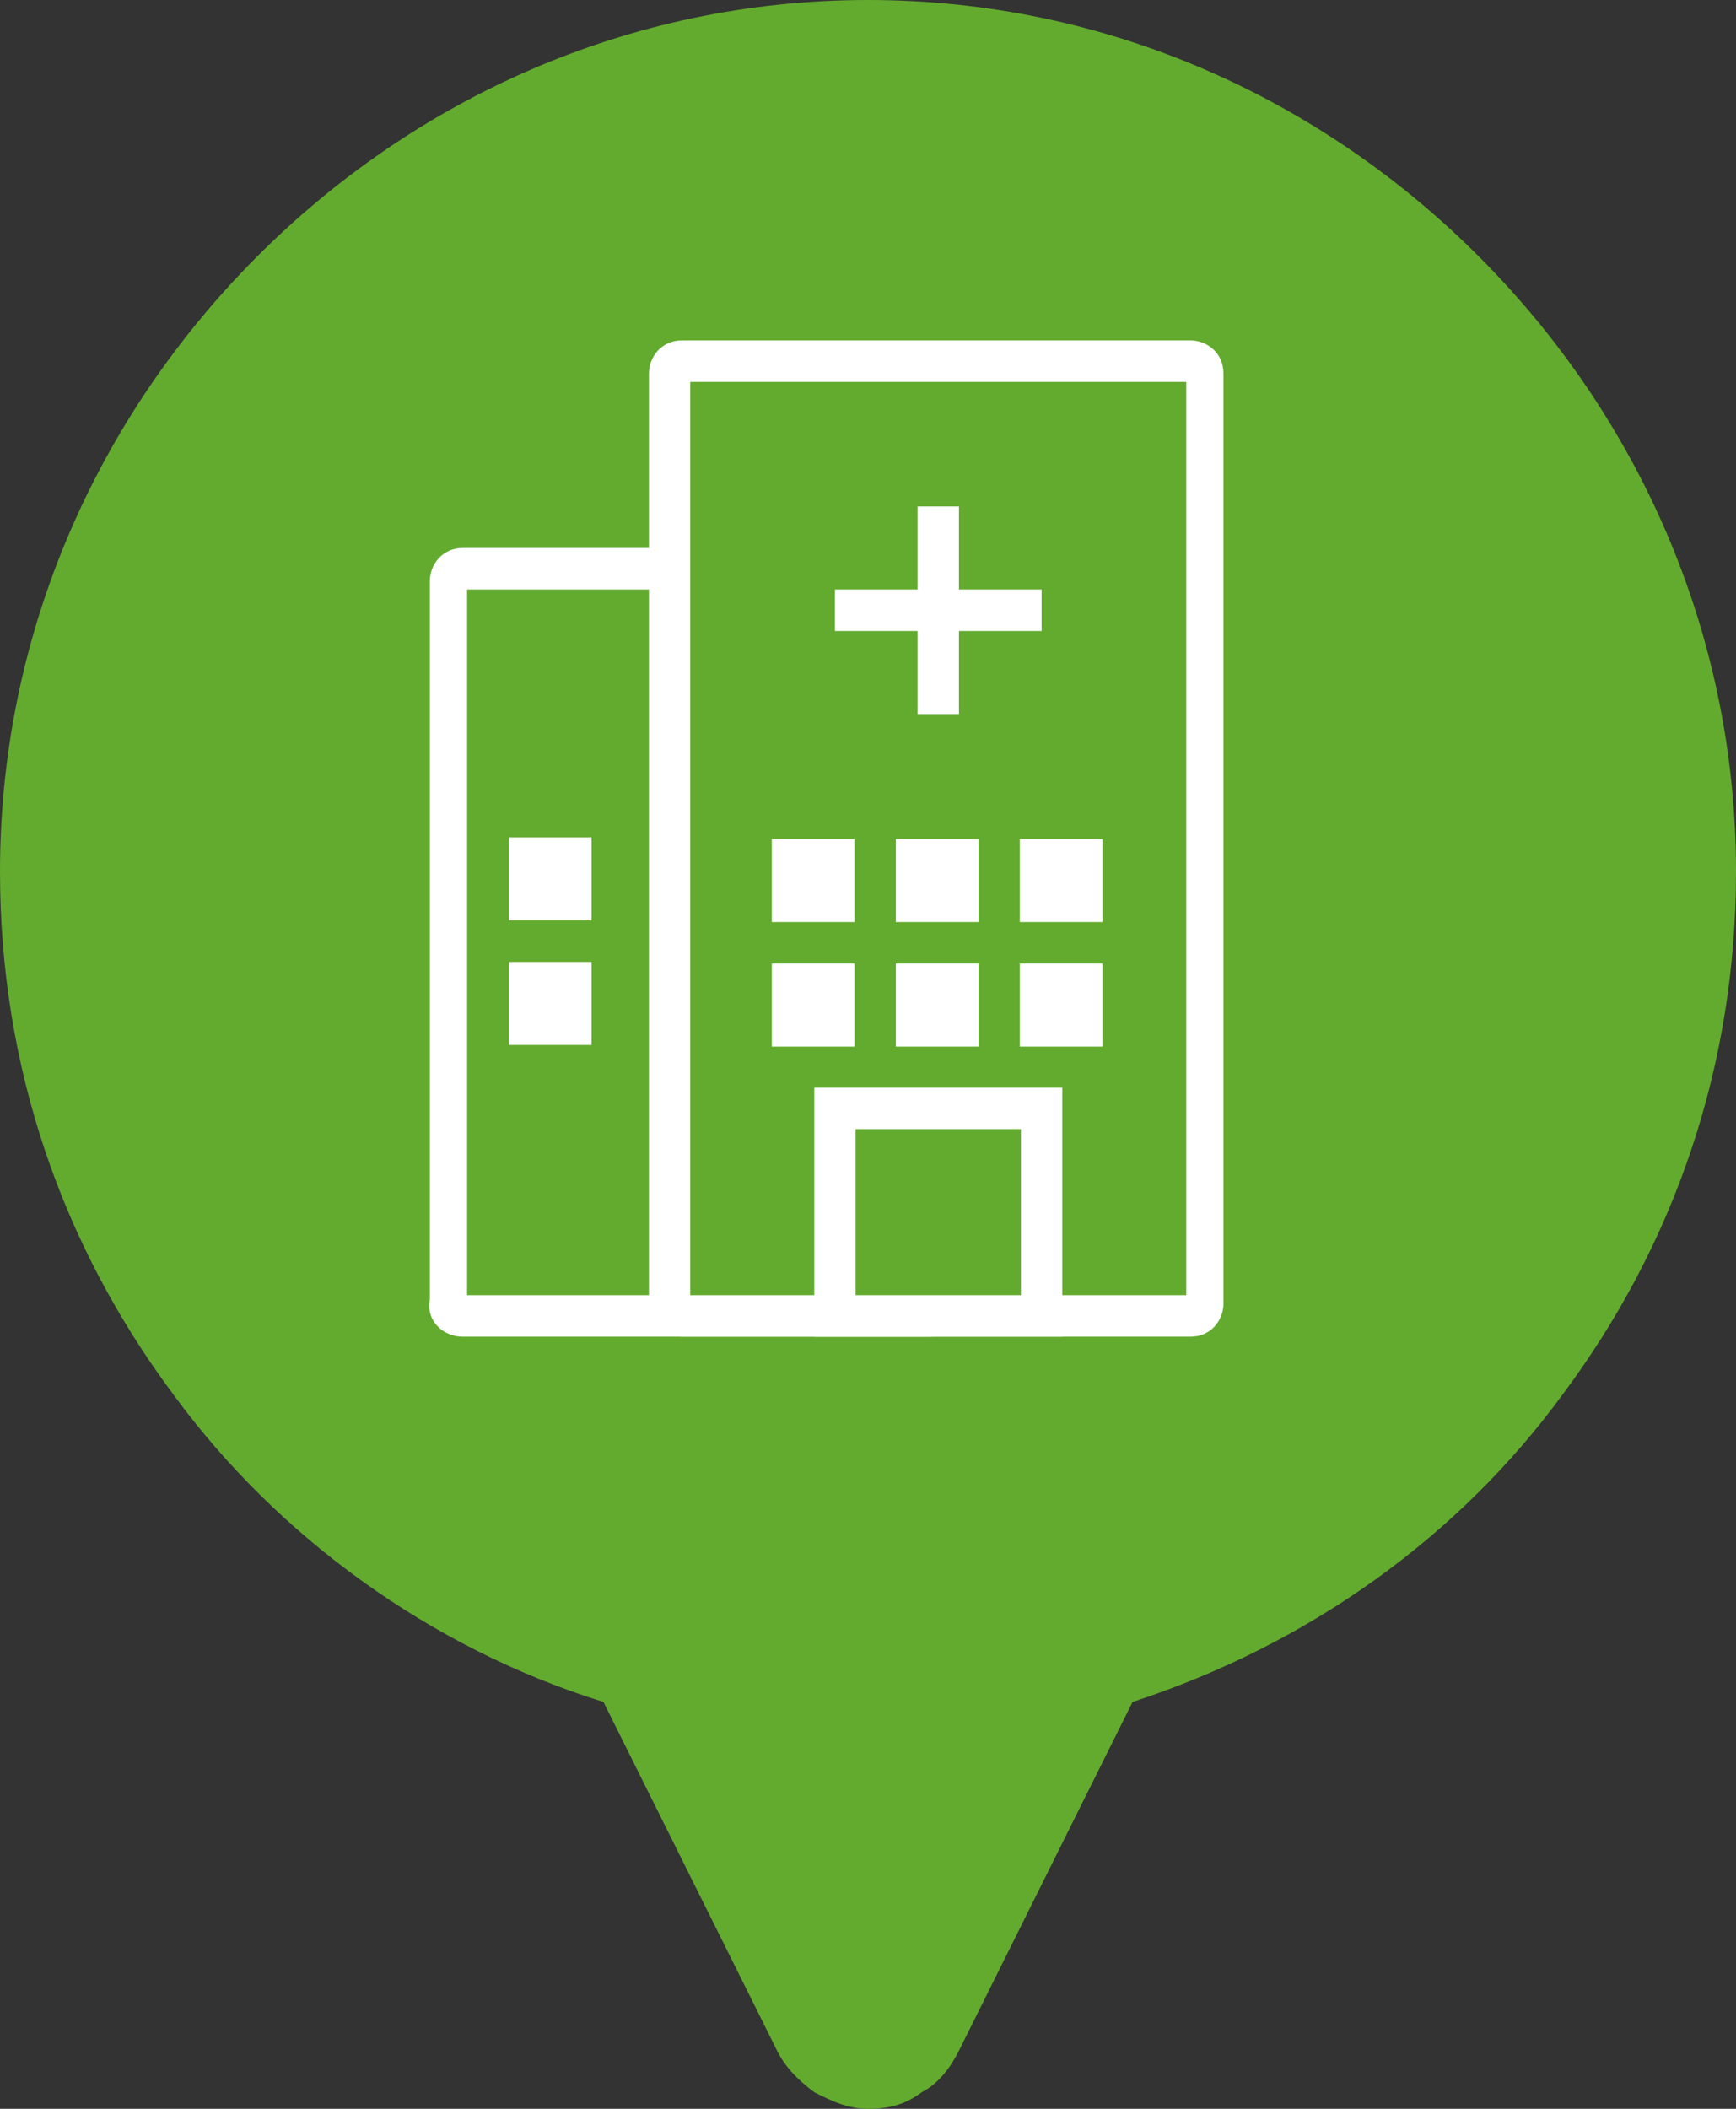 <svg width="42" height="51" viewBox="0 0 42 51" fill="none" xmlns="http://www.w3.org/2000/svg">
<rect x="0" y="0" width="42" height="51" fill="#333333" stroke="none"/>
<path d="M21 18.171C19.4 18.171 18.1 19.476 18.1 21.083C18.1 22.689 19.4 23.994 21 23.994C22.6 23.994 23.9 22.689 23.9 21.083C23.9 19.476 22.6 18.171 21 18.171Z" fill="#D7EBEA"/>
<path d="M21 0C15.2 0 10 2.409 6.2 6.224C2.4 10.039 0 15.26 0 21.083C0 25.801 1.5 30.118 4.2 33.732C6.7 37.146 10.4 39.856 14.6 41.161L18.8 49.594C19 49.996 19.3 50.297 19.7 50.598C20.1 50.799 20.5 51 21 51C21.5 51 21.9 50.9 22.3 50.598C22.7 50.398 23 49.996 23.2 49.594L27.4 41.161C31.7 39.756 35.3 37.146 37.8 33.732C40.5 30.118 42 25.801 42 21.083C42 15.26 39.6 10.039 35.8 6.224C32 2.409 26.8 0 21 0Z" fill="#63AB2E"/>
<path d="M11.2 32.327H22.5C23 32.327 23.3 31.925 23.3 31.524V14.055C23.3 13.553 22.9 13.252 22.5 13.252H11.2C10.7 13.252 10.4 13.653 10.4 14.055V31.423C10.3 31.925 10.7 32.327 11.2 32.327Z" fill="white"/>
<path d="M22.3 14.256H11.3V31.323H22.3V14.256Z" fill="#63AB2E"/>
<path d="M16.5 32.327H28.8C29.3 32.327 29.6 31.925 29.6 31.524V9.035C29.6 8.533 29.2 8.232 28.8 8.232H16.5C16 8.232 15.7 8.634 15.7 9.035V31.423C15.7 31.925 16.1 32.327 16.5 32.327Z" fill="white"/>
<path d="M28.7 9.236H16.7V31.323H28.7V9.236Z" fill="#63AB2E"/>
<path d="M26.673 22.299V20.291H24.673V22.299H26.673Z" fill="white"/>
<path d="M23.673 22.299V20.291H21.673V22.299H23.673Z" fill="white"/>
<path d="M20.673 22.299V20.291H18.673V22.299H20.673Z" fill="white"/>
<path d="M26.673 25.311V23.303H24.673V25.311H26.673Z" fill="white"/>
<path d="M23.673 25.311V23.303H21.673V25.311H23.673Z" fill="white"/>
<path d="M20.673 25.311V23.303H18.673V25.311H20.673Z" fill="white"/>
<path d="M23.2 12.248H22.2V17.268H23.2V12.248Z" fill="white"/>
<path d="M25.2 14.256H20.2V15.26H25.2V14.256Z" fill="white"/>
<path d="M25.2 26.805H20.2V31.825H25.2V26.805Z" fill="#63AB2E"/>
<path d="M24.7 27.307V31.323H20.7V27.307H24.7ZM25.7 26.303H24.7H20.7H19.7V27.307V31.323V32.327H20.7H24.7H25.7V31.323V27.307V26.303Z" fill="white"/>
<path d="M14.312 22.26V20.252H12.312V22.26H14.312Z" fill="white"/>
<path d="M14.312 25.272V23.264H12.312V25.272H14.312Z" fill="white"/>
</svg>
